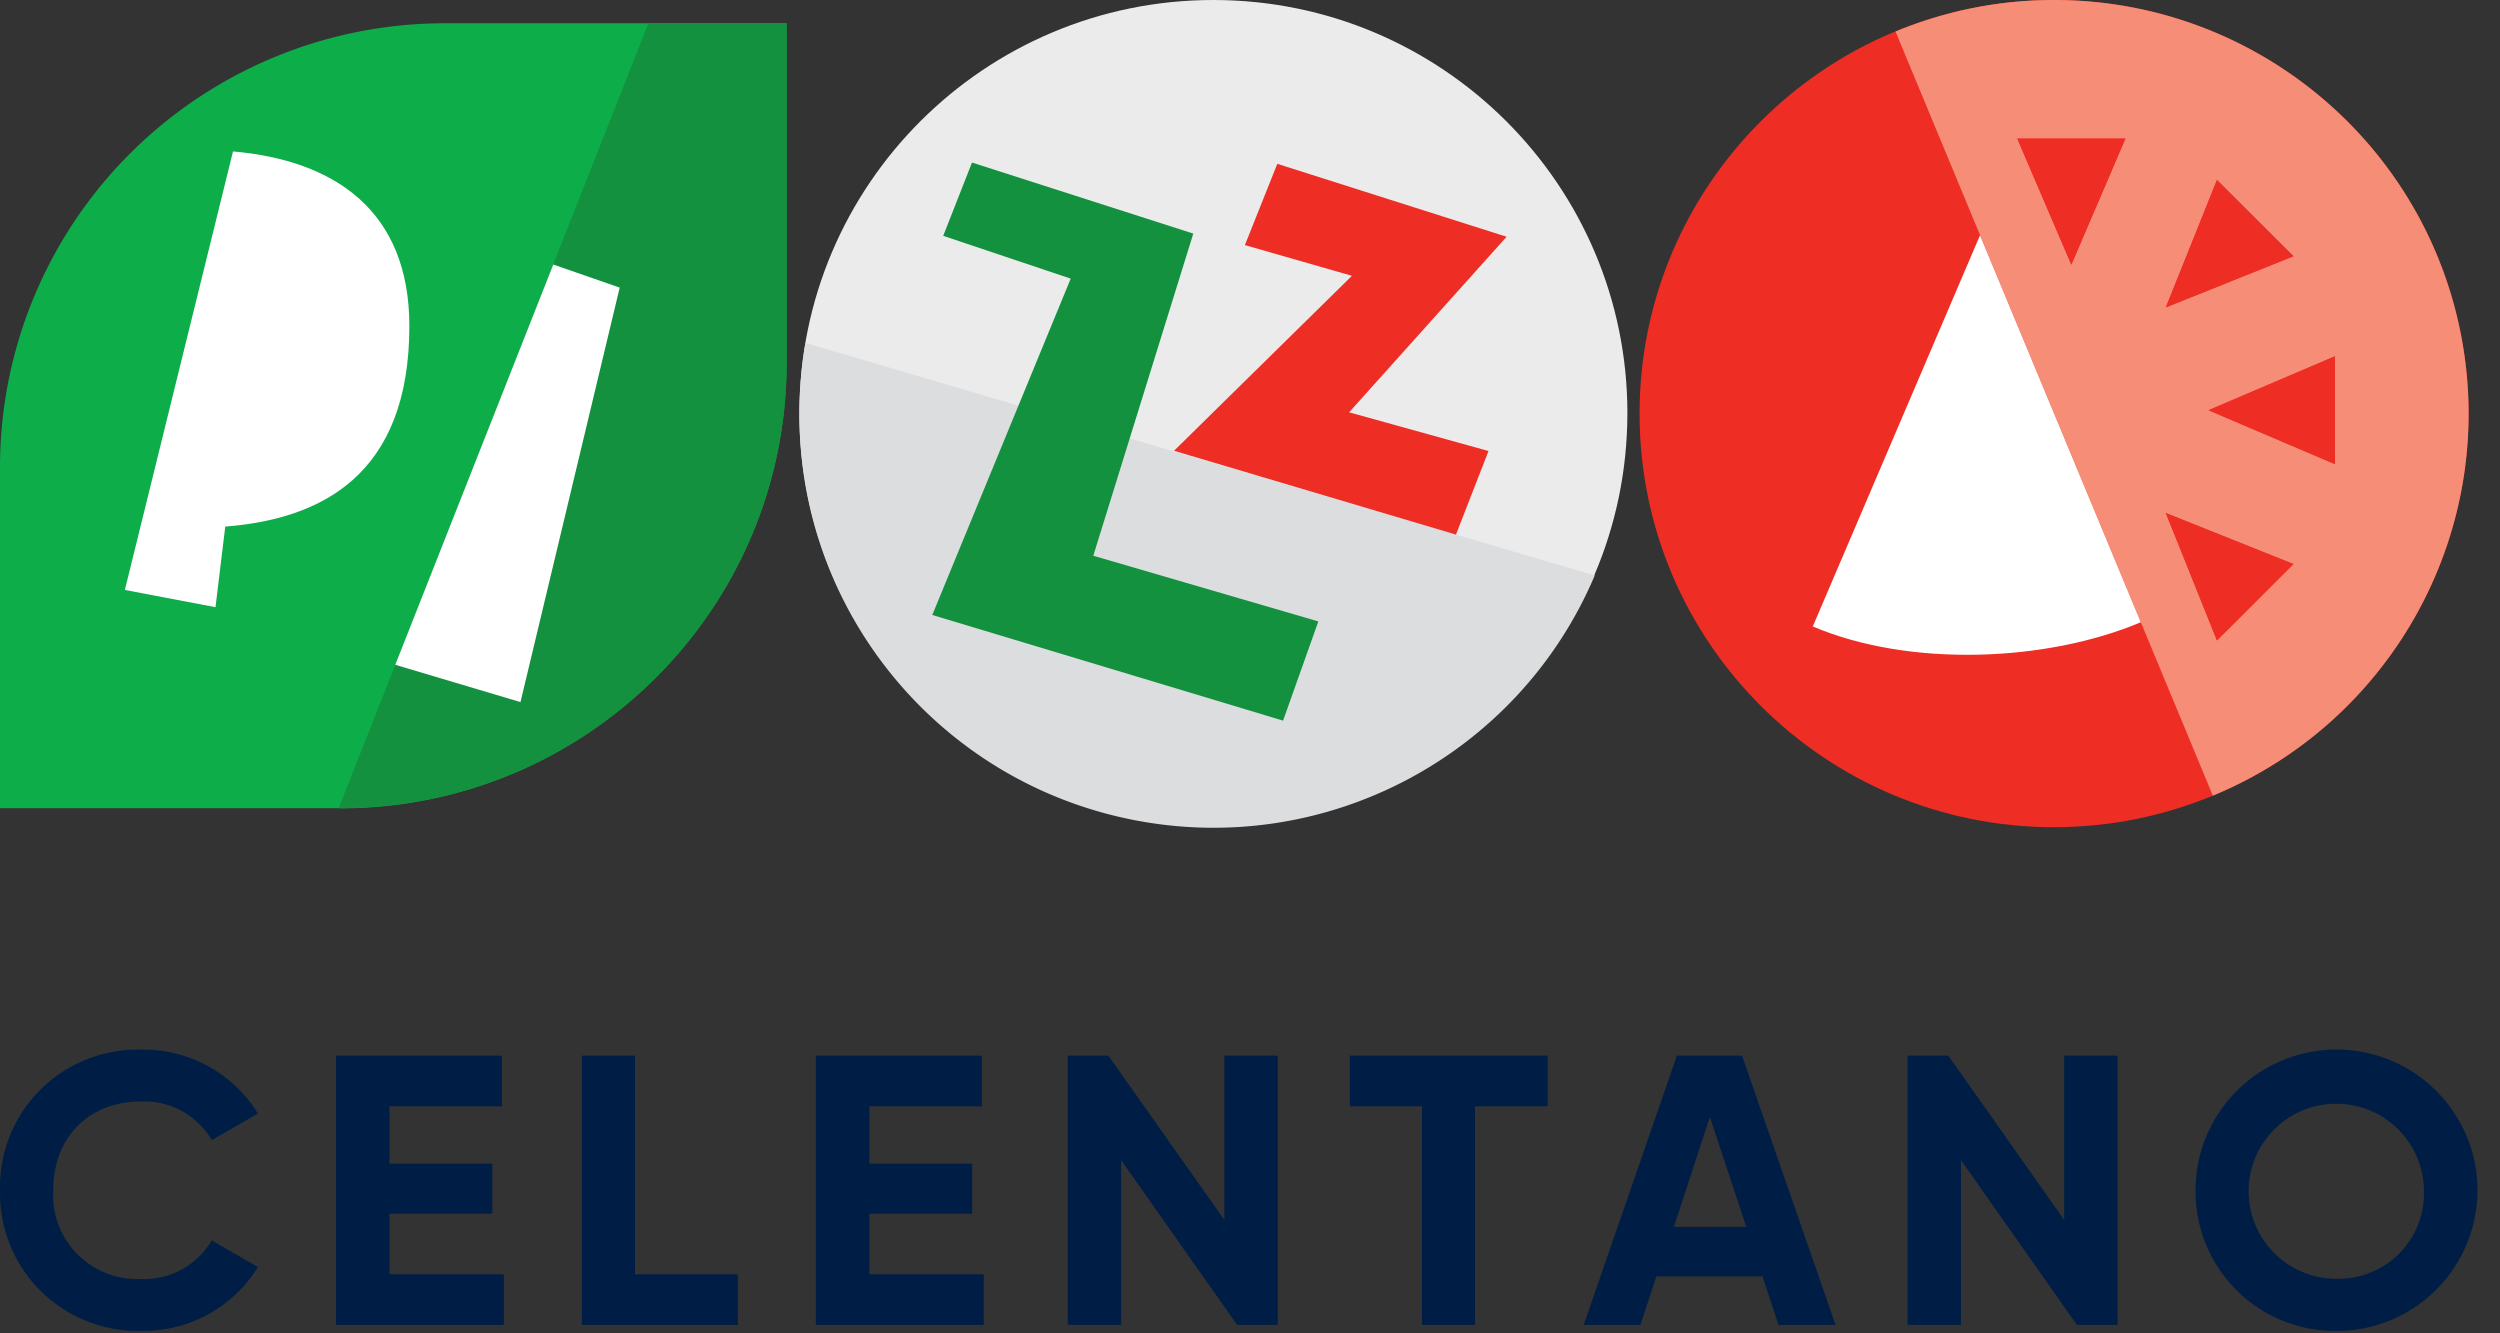 <svg width="105" height="56" fill="none" xmlns="http://www.w3.org/2000/svg"><rect width="100%" height="100%" fill="#333333" stroke="none"/><g clip-path="url(#a)"><path d="M68.35 17.371c-.01 9.581-7.8 17.34-17.4 17.333-9.602-.008-17.38-7.778-17.376-17.359C33.577 7.765 41.36 0 50.962 0c9.603.003 17.386 7.77 17.389 17.352" fill="#EBEBEC"/><path d="M33.83 14.402a17.828 17.828 0 0 0-.256 2.955c-.027 8.265 5.792 15.401 13.907 17.056 8.115 1.655 16.273-2.632 19.498-10.244L33.83 14.402Z" fill="#DCDDDE"/><path d="m39.156 25.828 5.814-14.125-5.355-1.798 1.209-3.078 9.294 2.984-4.2 13.53L55.37 26.1l-1.481 4.167-14.733-4.438Z" fill="#13913E"/><path d="m49.309 18.933 7.472-7.349-4.496-1.29 1.362-3.413 9.63 3.063-6.614 7.373 5.854 1.626-1.367 3.511-11.841-3.521ZM86.27 34.743c-9.614 0-17.408-7.778-17.408-17.372C68.862 7.777 76.656 0 86.271 0c9.614 0 17.408 7.777 17.408 17.371-.011 9.59-7.798 17.361-17.408 17.372Z" fill="#EE2E24"/><path d="M86.27 0a17.307 17.307 0 0 0-6.658 1.325L92.94 33.418c7.67-3.174 12.027-11.312 10.405-19.439C101.722 5.852 94.574 0 86.271 0Z" fill="#F68D76"/><path d="m83.16 9.88 6.753 16.254c-3.949 1.67-9.719 1.906-13.776.177l7.024-16.43Z" fill="#fff"/><path d="m84.726 5.822 2.27 5.294 2.271-5.294h-4.54ZM93.112 7.56l-2.147 5.35 5.36-2.148-3.213-3.202ZM98.067 14.963l-5.311 2.266 5.31 2.265v-4.531ZM96.325 23.69l-5.36-2.142 2.147 5.35 3.213-3.207Z" fill="#EE2E24"/><path d="m84.726 5.822 2.27 5.294 2.271-5.294h-4.54ZM93.112 7.56l-2.147 5.35 5.36-2.148-3.213-3.202ZM98.067 14.963l-5.311 2.266 5.31 2.265v-4.531ZM96.325 23.69l-5.36-2.142 2.147 5.35 3.213-3.207Z" fill="#EE2E24"/><path d="M14.28 33.943H0v-14.32A18.62 18.62 0 0 1 5.471 6.439 18.7 18.7 0 0 1 18.685.978h14.349v14.25c0 10.341-8.4 18.724-18.764 18.724" fill="#0DAD4A"/><path d="M5.244 24.777 9.786 6.36c4.277.374 7.407 2.493 7.407 7.336 0 6.307-3.753 8.106-7.732 8.421l-.41 3.385-3.807-.724Z" fill="#fff"/><path d="M27.232.978 14.226 33.942h.054c10.363 0 18.764-8.383 18.764-18.724V.978h-5.812Z" fill="#13913E"/><path d="m21.86 29.488 4.167-17.408-2.79-.97-6.636 16.811 5.259 1.567Z" fill="#fff"/><path fill-rule="evenodd" clip-rule="evenodd" d="M.002 49.997a5.754 5.754 0 0 1 1.691-4.226 5.79 5.79 0 0 1 4.238-1.686 5.651 5.651 0 0 1 4.903 2.682l-1.94 1.121a3.282 3.282 0 0 0-2.963-1.627c-2.233 0-3.696 1.535-3.696 3.736a3.515 3.515 0 0 0 1.017 2.681 3.538 3.538 0 0 0 2.68 1.04 3.283 3.283 0 0 0 2.961-1.623l1.94 1.121a5.65 5.65 0 0 1-4.902 2.682 5.8 5.8 0 0 1-4.23-1.686 5.764 5.764 0 0 1-1.699-4.215Zm21.161 3.521v2.13H14.11V44.335h6.972v2.13h-4.723v2.41h4.318v2.1h-4.318v2.543h4.805Zm9.826 2.13v-2.13h-4.317v-9.183h-2.233v11.313h6.55Zm10.33-2.13v2.13h-7.054V44.335h6.972v2.13h-4.723v2.41h4.318v2.1h-4.318v2.543h4.805Zm12.346 2.13V44.335h-2.242v6.9l-4.872-6.9h-1.705v11.313h2.242v-6.92l4.872 6.92h1.705Zm11.337-9.183H61.95v9.183h-2.228v-9.183h-3.033v-2.13h8.314v2.13Zm9.025 7.147h-4.46l-.67 2.036h-2.383l3.915-11.313h2.736l3.93 11.313h-2.398l-.67-2.036Zm-.685-2.088-1.527-4.613-1.511 4.618 3.038-.005Zm15.595-7.19v11.314h-1.704l-4.872-6.92v6.92h-2.242V44.335h1.71l4.867 6.9v-6.9h2.241Zm3.276 5.647c.006-3.263 2.661-5.903 5.93-5.898 3.271.006 5.917 2.656 5.911 5.919a5.915 5.915 0 0 1-5.93 5.898 5.87 5.87 0 0 1-4.201-1.721 5.846 5.846 0 0 1-1.71-4.198Zm9.592 0a3.678 3.678 0 0 0-3.715-3.622 3.678 3.678 0 0 0-3.648 3.69 3.678 3.678 0 0 0 3.681 3.658 3.6 3.6 0 0 0 2.65-1.067 3.582 3.582 0 0 0 1.032-2.659Z" fill="#001E45"/></g><defs><clipPath id="a"><path fill="#fff" d="M0 0h104.054v56H0z"/></clipPath></defs></svg>